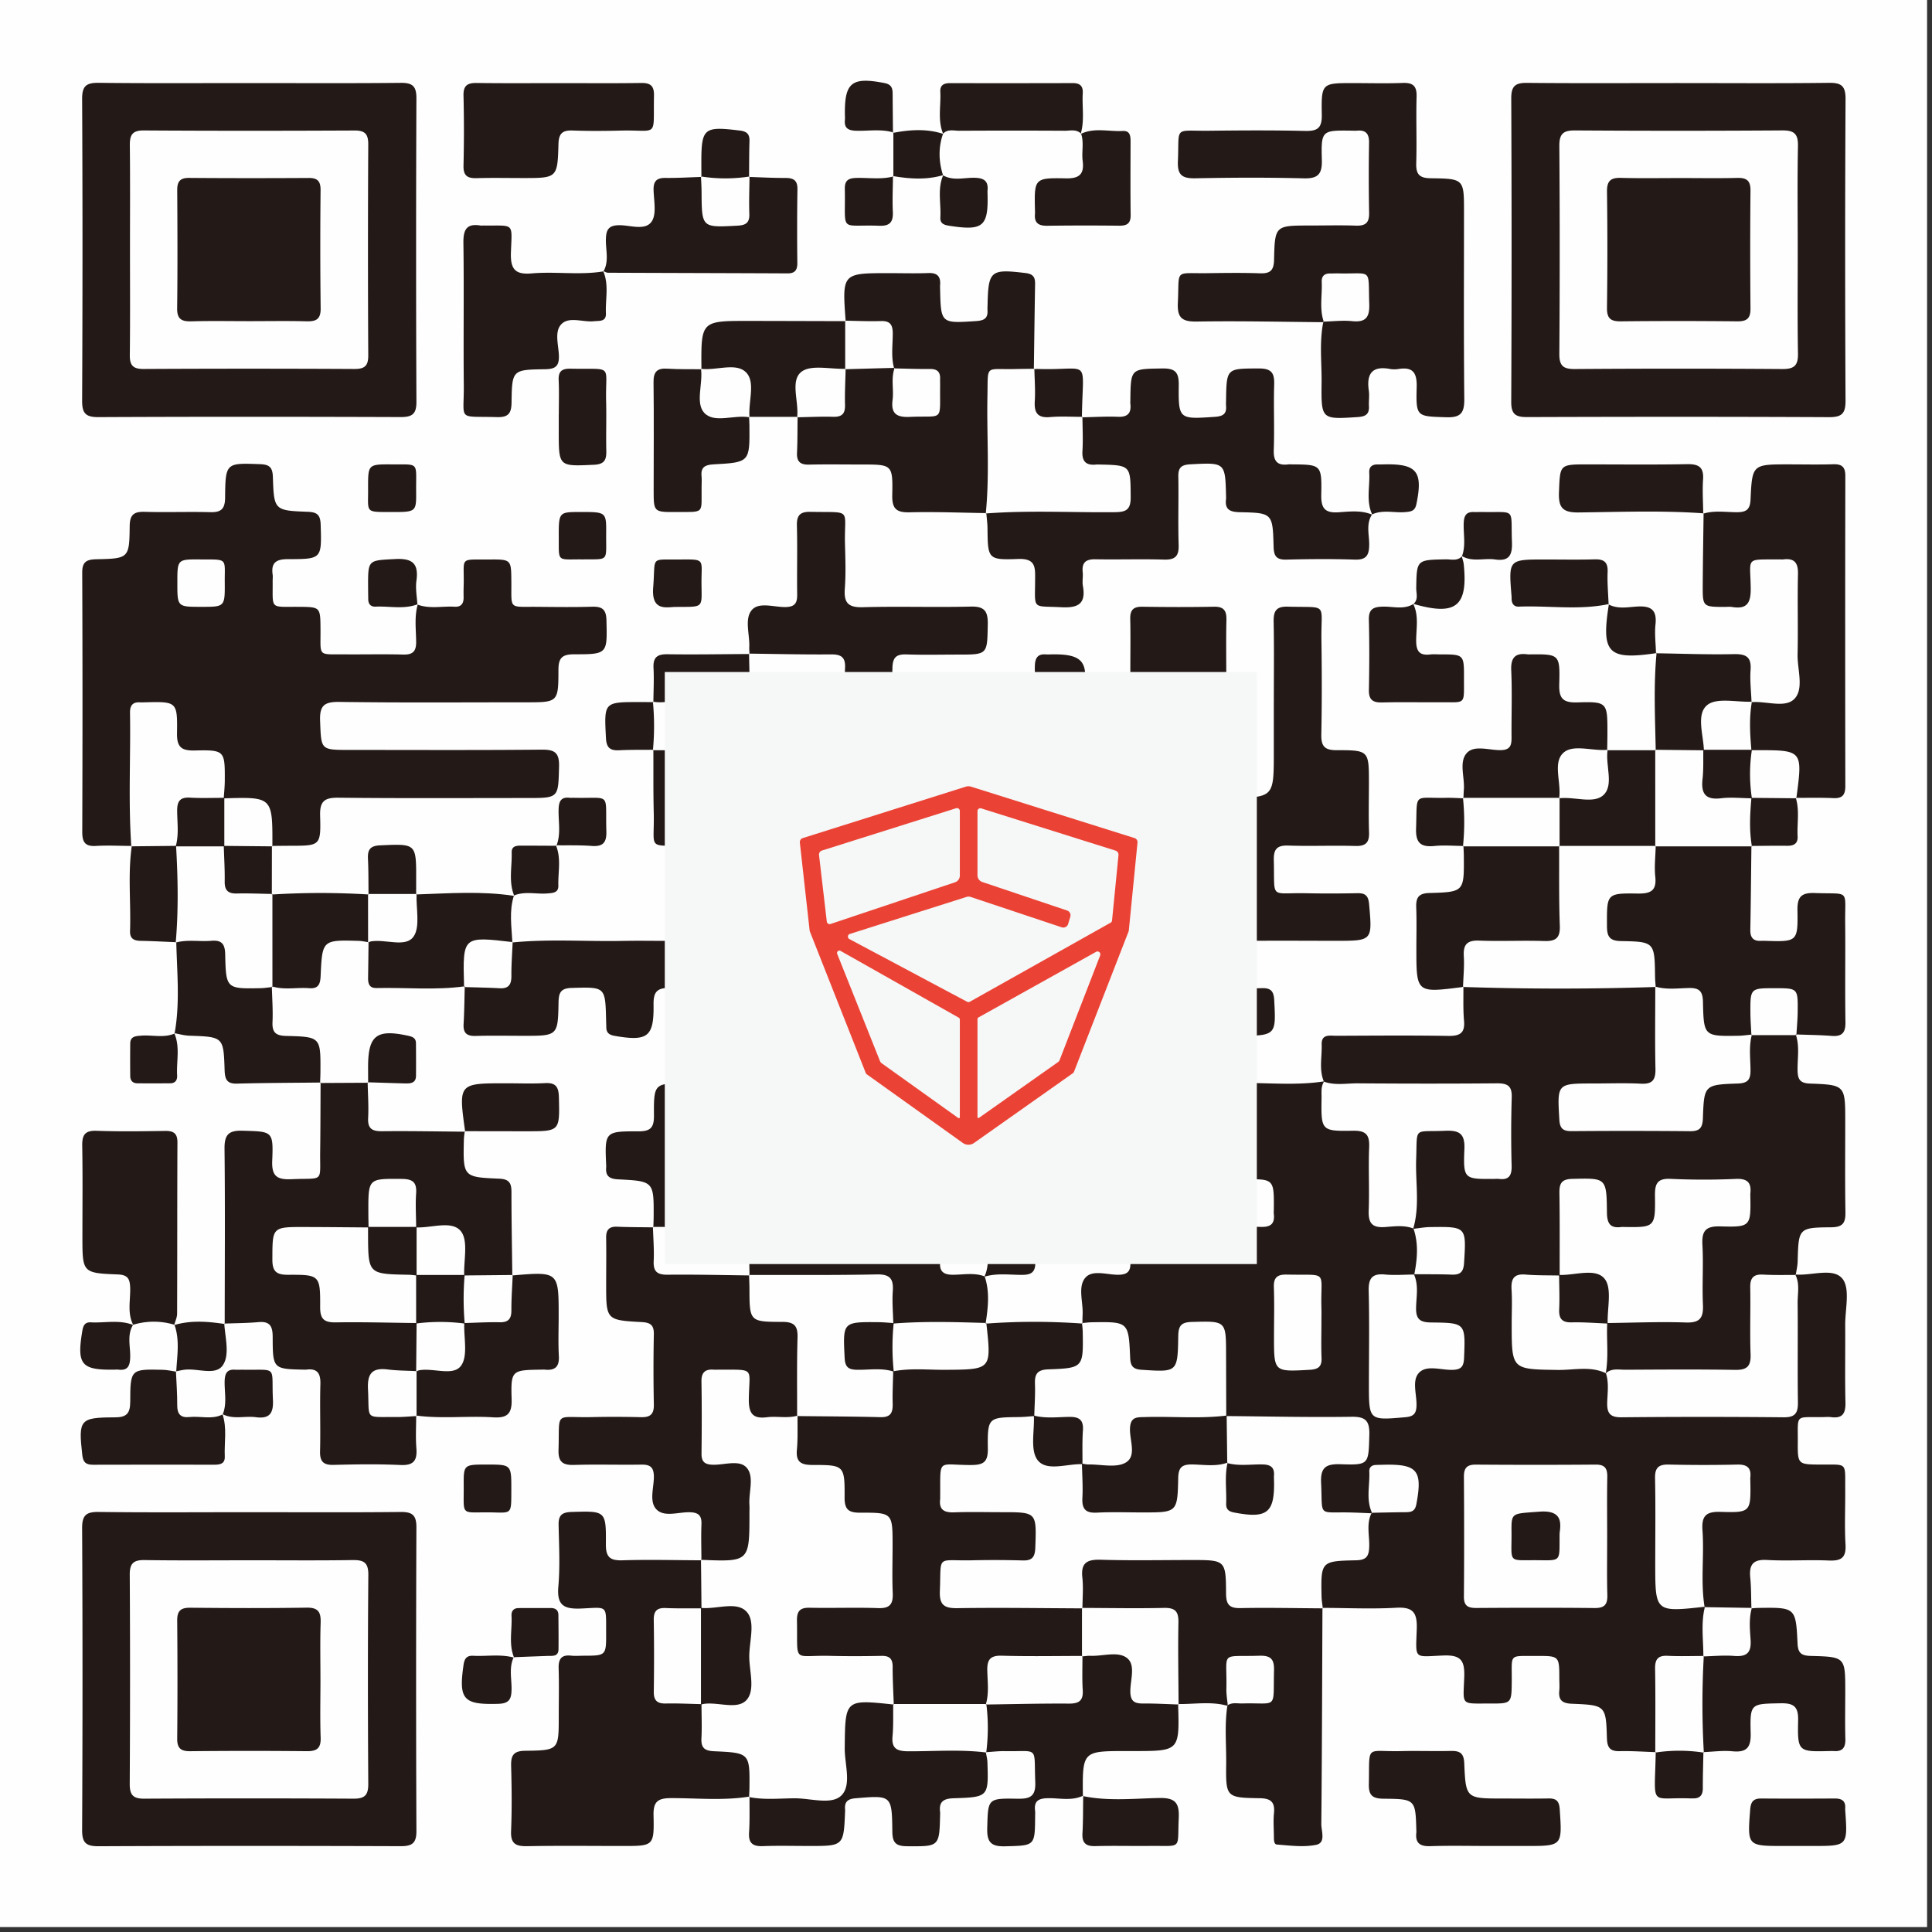 <svg xmlns="http://www.w3.org/2000/svg" width="100" height="100" viewBox="0 0 100 100">
    <rect x="0" y="0" width="100" height="100" fill="#333333" stroke="none"/>
    <g fill="none" fill-rule="evenodd">
        <path fill="#FEFEFE" d="M0 99.745h99.745V0H0z"/>
        <path fill="#231916" d="M68.397 68.423c0-.236.006-.472 0-.708-.059-2.01.422-1.696-1.795-1.743-.495-.01-.685.155-.667.659.03.855.007 1.712.007 2.568 0 1.818-.001 1.804 1.836 1.703.446-.024.645-.153.625-.619-.025-.619-.006-1.24-.006-1.86zm14.79 11.213c0-1.064-.013-2.128.006-3.19.008-.44-.125-.642-.6-.639-2.068.017-4.136.016-6.204.001-.465-.003-.62.18-.617.63.014 2.068.016 4.136 0 6.204-.005.488.223.59.65.587 2.038-.013 4.077-.018 6.115.003.506.005.673-.178.659-.671-.027-.975-.008-1.95-.01-2.925zM85.7 90.69c-.619-.02-1.239-.065-1.856-.05-.496.013-.654-.169-.67-.669-.05-1.696-.07-1.715-1.813-1.785-.502-.02-.702-.188-.653-.68.02-.206.003-.414.002-.62-.001-1.174-.001-1.18-1.2-1.173-1.443.008-1.25-.144-1.262 1.287-.01 1.173-.003 1.178-1.123 1.174-1.552-.006-1.388.142-1.336-1.387.027-.83-.17-1.131-1.058-1.099-1.58.06-1.453.252-1.4-1.383.027-.845-.198-1.139-1.072-1.088-1.265.072-2.539.01-3.81.006l.02.025c-.023-.203-.061-.405-.066-.607-.036-1.818-.035-1.843 1.782-1.88.568-.011.674-.237.686-.734.014-.573-.16-1.169.128-1.725.586-.012 1.175-.027 1.764-.031.293-.002.48-.053.547-.413.327-1.74.06-2.081-1.667-2.044-.148.004-.295.006-.442.013-.212.009-.337.132-.327.334.036.723-.188 1.466.153 2.168-.384-.015-.768-.036-1.152-.044-1.697-.037-1.41.26-1.495-1.526-.04-.818.26-.994 1.013-.97 1.477.048 1.439.007 1.483-1.512.02-.732-.186-.958-.933-.945-2.157.033-4.316-.019-6.473-.037l-.009-3.19c-.002-1.753 0-1.73-1.785-1.681-.561.015-.682.225-.69.74-.031 1.871-.048 1.856-1.882 1.737-.458-.029-.59-.187-.608-.636-.078-1.853-.094-1.853-1.963-1.825-.176.002-.353.027-.53.041l.022.026c.004-.148.002-.296.01-.443.039-.645-.252-1.423.12-1.902.373-.48 1.163-.162 1.768-.181.484-.015.6-.226.588-.656-.025-.887-.026-1.774-.026-2.662 0-.25-.088-.568.306-.626.77-.112 1.412-.532 2.073-.93.243.388.13.748.135 1.085.02 1.485-.18 1.288 1.34 1.303.976.01 1.953-.017 2.928.01.494.013.723-.158.666-.663-.01-.087-.001-.177 0-.266.012-1.532.012-1.571-1.548-1.526-.74.02-.98-.202-.939-.943.06-1.092.042-2.19.004-3.282-.02-.582.178-.76.758-.768 1.445-.019 2.895.14 4.334-.088-.182.265-.134.567-.139.858-.025 1.693-.023 1.728 1.624 1.7.674-.013.866.205.84.852-.045 1.086.018 2.177-.023 3.263-.024.635.147.918.835.87.487-.034.996-.112 1.482.077.27.788.197 1.583.041 2.38-.503.003-1.01.047-1.507 0-.673-.067-.869.196-.852.853.04 1.595.013 3.193.011 4.79-.001 1.92-.003 1.907 1.894 1.742.418-.036.558-.19.57-.592.02-.585-.255-1.314.137-1.716.396-.406 1.129-.13 1.711-.142.46-.01.596-.163.614-.622.07-1.794.087-1.814-1.704-1.831-.567-.006-.79-.161-.78-.754.01-.58.146-1.18-.115-1.743.652.005 1.302-.006 1.95.02.44.017.618-.124.648-.597.118-1.887.135-1.89-1.76-1.864-.292.004-.583.06-.874.092.354-1.186.113-2.401.156-3.602.062-1.715-.166-1.402 1.47-1.473.73-.031 1.062.105 1.026.949-.065 1.551-.011 1.554 1.529 1.541.088 0 .178-.009.266.001.516.064.66-.186.65-.67a62.425 62.425 0 0 1 .005-3.548c.022-.618-.238-.735-.784-.73-2.396.02-4.79.018-7.186 0-.583-.003-1.177.12-1.752-.088-.262-.626-.093-1.28-.115-1.92-.019-.567.44-.451.771-.453 1.925-.008 3.85-.024 5.773.006.592.01.882-.13.824-.782-.053-.588-.026-1.183-.033-1.775l-.019.024a150.8 150.8 0 0 0 9.973.001l-.022-.022c0 1.419-.022 2.837.009 4.255.011.56-.142.803-.743.773-.825-.043-1.654-.011-2.481-.011-1.88 0-1.862 0-1.75 1.881.028.485.225.589.651.586a362.32 362.32 0 0 1 6.116.003c.509.005.645-.187.663-.673.06-1.716.077-1.736 1.809-1.795.514-.017.658-.202.655-.683-.003-.616-.093-1.24.073-1.85l-.028.028h2.33l-.035-.036c.21.605.087 1.23.096 1.844.007.457.103.679.637.699 1.83.067 1.83.09 1.83 1.956 0 1.565-.016 3.129.01 4.693.009.544-.117.784-.731.79-1.7.014-1.695.044-1.742 1.777-.007.231-.065.461-.098.692-.561-.004-1.125.013-1.685-.02-.5-.03-.681.167-.671.665.022 1.153-.025 2.31.018 3.461.023.626-.192.816-.808.806-1.893-.033-3.787-.017-5.68-.008-.347.001-.72-.09-1.012.193.161-.868.036-1.74.08-2.61 1.357-.015 2.716-.074 4.071-.028.733.025.913-.245.883-.92-.047-1.032.03-2.07-.027-3.1-.04-.724.171-.975.926-.954 1.58.044 1.582.003 1.554-1.606 0-.029-.003-.059 0-.088.064-.56-.141-.789-.744-.764a36.993 36.993 0 0 1-3.366-.002c-.7-.036-.834.24-.826.872.022 1.643-.006 1.643-1.637 1.618-.03 0-.06-.003-.089 0-.58.082-.754-.169-.76-.747-.018-1.81-.041-1.784-1.788-1.743-.58.013-.68.252-.672.749.023 1.418.011 2.836.013 4.254-.59-.014-1.18 0-1.765-.05-.612-.053-.759.232-.725.78.036.586.007 1.178.007 1.767 0 2.378 0 2.354 2.385 2.39.83.013 1.686-.217 2.492.17.16.49.084.997.067 1.491-.017.545.115.795.728.79 2.803-.027 5.606-.027 8.409 0 .606.005.741-.233.734-.78-.025-1.711.003-3.423-.015-5.134-.005-.492.125-1.003-.125-1.477.84.075 1.964-.376 2.444.219.41.51.137 1.583.143 2.407.01 1.33-.019 2.661.013 3.99.013.558-.137.847-.738.767-.146-.019-.296-.004-.444-.002-1.441.02-1.275-.181-1.285 1.265-.008 1.19 0 1.185 1.19 1.192 1.403.01 1.256-.152 1.265 1.299.007.946-.04 1.894.015 2.837.041.688-.224.858-.866.83-1.062-.046-2.13.033-3.19-.028-.732-.042-.94.242-.874.914.052.527.042 1.06.06 1.59l.023-.023-2.446-.04c-.216-1.32-.014-2.65-.11-3.971-.051-.72.156-.985.922-.96 1.581.048 1.582.007 1.555-1.604-.001-.06-.006-.119 0-.178.053-.498-.168-.677-.667-.666a75.686 75.686 0 0 1-3.545-.001c-.534-.013-.73.157-.72.706.03 1.477.01 2.955.01 4.433 0 2.505 0 2.505 2.573 2.22-.219.852-.078 1.714-.083 2.572l.022-.023c-.62 0-1.241.024-1.86-.008-.504-.026-.668.17-.66.666.025 1.447.01 2.894.01 4.341l.023-.022zM10.428 31.41c1.208 0 1.215 0 1.205-1.27-.01-1.273.19-1.176-1.289-1.184-1.165-.007-1.165-.002-1.164 1.223 0 1.232 0 1.232 1.248 1.231zM6.822 43.786c-.621-.003-1.245-.037-1.864 0-.56.032-.701-.204-.7-.727.016-4.471.017-8.943-.002-13.414-.003-.565.22-.686.732-.698 1.679-.036 1.707-.053 1.725-1.716.007-.602.227-.754.784-.738 1.124.032 2.25-.012 3.375.017.559.014.773-.147.779-.75.017-1.817.045-1.797 1.809-1.735.5.017.649.177.664.67.056 1.713.074 1.732 1.817 1.796.508.019.643.194.657.68.051 1.747.069 1.771-1.681 1.77-.606-.001-.895.165-.806.797.016.116 0 .237.001.356.015 1.472-.173 1.306 1.338 1.316 1.136.008 1.13.003 1.139 1.164.012 1.443-.18 1.285 1.261 1.296 1.007.008 2.014-.017 3.02.01.5.013.676-.166.67-.667-.008-.647-.1-1.304.088-1.943l-.022.022c.63.238 1.284.074 1.927.112.341.021.472-.175.463-.497-.005-.207-.002-.414.004-.621.037-1.476-.268-1.314 1.307-1.326 1.157-.01 1.151 0 1.16 1.135.014 1.482-.166 1.302 1.34 1.315.947.008 1.895.021 2.84-.006.514-.014.727.13.742.693.043 1.746.068 1.771-1.674 1.769-.616 0-.811.186-.811.806 0 1.679-.028 1.679-1.67 1.679-3.225 0-6.45.026-9.675-.02-.779-.01-1.022.19-.991.985.06 1.498.012 1.5 1.518 1.5 3.314 0 6.627.017 9.941-.014.677-.007.928.145.909.875-.044 1.627-.004 1.628-1.651 1.628-3.255 0-6.51.02-9.764-.016-.724-.008-.974.176-.952.93.044 1.554.003 1.555-1.519 1.558-.325 0-.65.005-.976.008l.024.022c.01-2.562.01-2.562-2.517-2.484.018-.294.05-.588.053-.882.01-1.596.007-1.63-1.565-1.596-.695.015-.917-.19-.907-.893.025-1.64-.01-1.641-1.655-1.601-.089.002-.178.008-.266.002-.391-.025-.518.188-.512.543.037 2.303-.093 4.608.067 6.91l.026-.02zM6.728 12.879c0 1.833.013 3.667-.009 5.501-.006.53.165.721.712.718 3.638-.019 7.276-.019 10.914 0 .537.002.719-.164.716-.709-.019-3.638-.019-7.276 0-10.914.002-.535-.167-.723-.71-.72-3.637.017-7.276.02-10.913-.003-.628-.004-.724.274-.718.803.02 1.774.008 3.549.008 5.324M12.842 4.3c2.633 0 5.266.016 7.899-.011.612-.007.815.173.812.801-.021 5.237-.022 10.474.001 15.71.003.648-.236.789-.828.787-5.207-.018-10.414-.022-15.621.003-.662.004-.857-.184-.854-.85.025-5.207.026-10.414 0-15.62-.004-.689.232-.84.869-.833 2.573.03 5.148.013 7.722.013M93.05 12.88c0-1.775-.023-3.55.012-5.324.012-.622-.191-.81-.808-.806-3.58.024-7.16.024-10.74.001-.617-.003-.808.192-.803.812.025 3.58.025 7.16 0 10.739-.006.625.187.803.804.799a752.55 752.55 0 0 1 10.738 0c.622.005.822-.188.81-.807-.032-1.804-.011-3.61-.013-5.414M86.934 4.3c2.574 0 5.149.02 7.722-.012.64-.008.872.146.869.833-.028 5.207-.026 10.414-.001 15.621.002.665-.193.853-.855.85-5.207-.025-10.414-.022-15.622-.004-.594.003-.828-.14-.826-.786.024-5.237.024-10.474.001-15.71-.002-.628.202-.809.813-.802 2.633.026 5.267.01 7.9.01M12.903 80.76c-1.804 0-3.61.018-5.413-.011-.571-.009-.777.163-.774.753.021 3.61.02 7.218-.001 10.827-.003.568.165.774.753.77 3.609-.02 7.217-.019 10.826 0 .57.003.77-.168.768-.758-.023-3.609-.027-7.218.003-10.827.006-.668-.264-.773-.837-.765-1.775.028-3.55.01-5.325.01m-.061-2.488c2.633 0 5.266.017 7.9-.011.614-.007.814.178.811.802-.02 5.236-.021 10.473.001 15.71.003.643-.233.788-.826.786-5.207-.018-10.414-.021-15.621.003-.656.003-.86-.177-.856-.845.026-5.208.027-10.415 0-15.623-.002-.682.225-.843.869-.834 2.573.032 5.148.012 7.722.012"/>
        <path fill="#231916" d="M51.014 68.512c1.67-.126 3.34-.122 5.011-.005l-.021-.026c.013.146.034.291.037.437.034 1.87.034 1.893-1.792 1.96-.562.021-.698.25-.68.75.02.555-.021 1.112-.036 1.668-.264.018-.528.048-.793.051-1.593.018-1.63.016-1.61 1.65.008.69-.238.83-.873.832-1.778.003-1.573-.402-1.594 1.67 0 .03.003.059 0 .088-.072.562.209.711.726.692.827-.03 1.655-.008 2.483-.008 1.798 0 1.78 0 1.715 1.833-.018.492-.162.682-.667.664a51.626 51.626 0 0 0-2.66-.006c-1.818.03-1.537-.309-1.613 1.587-.029.714.217.9.907.89 2.157-.034 4.316.001 6.473.01l-.024-.024v2.511l.025-.024c-1.39 0-2.782.029-4.17-.013-.602-.018-.768.204-.756.766.012.585.098 1.182-.079 1.762l.029-.028h-4.819l.028.028c-.021-.649-.061-1.298-.057-1.946.003-.417-.155-.58-.575-.573-.886.018-1.774.022-2.66 0-1.976-.05-1.674.442-1.718-1.82-.01-.495.155-.682.66-.671 1.182.025 2.366-.022 3.547.019.597.02.773-.203.75-.77-.035-.826-.008-1.655-.008-2.483 0-1.67 0-1.693-1.662-1.686-.596.002-.825-.142-.822-.785.01-1.664-.022-1.686-1.646-1.686-.587 0-.882-.132-.823-.784.054-.586.027-1.18.035-1.771l-.024.024c1.439.017 2.878.02 4.316.057.532.014.643-.24.631-.7-.016-.557.016-1.116.027-1.673.904-.177 1.815-.07 2.722-.078 2.366-.019 2.366-.007 2.098-2.423l-.038.034zM68.526 16.677c-2.188-.018-4.377-.07-6.564-.034-.768.012-1.036-.174-.996-.98.086-1.764-.212-1.501 1.499-1.523.916-.012 1.835-.026 2.75.006.527.019.718-.143.73-.696.039-1.777.062-1.776 1.844-1.777.799 0 1.598-.022 2.396.006.49.017.69-.146.68-.655a105.25 105.25 0 0 1-.003-3.639c.006-.454-.16-.666-.622-.622-.088.008-.177 0-.266 0-1.559-.022-1.597-.021-1.556 1.515.02.734-.195.973-.942.953-1.863-.049-3.728-.04-5.591-.003-.665.013-.948-.137-.917-.875.08-1.862-.246-1.565 1.61-1.586 1.658-.018 3.315-.029 4.971.01.64.014.88-.143.867-.834-.031-1.642.006-1.643 1.61-1.642.858 0 1.717.025 2.574-.008.53-.02.738.152.722.704-.032 1.152.016 2.308-.018 3.46-.017.577.176.764.759.77 1.713.02 1.713.045 1.713 1.73 0 3.224-.018 6.45.015 9.674.007.708-.149.99-.922.966-1.546-.05-1.583-.006-1.542-1.559.019-.725-.18-1.06-.934-.94-.145.023-.3.026-.443 0-.934-.176-1.227.251-1.101 1.122.038.26-.008.532.006.798.024.42-.167.542-.578.569-1.877.121-1.895.134-1.872-1.76.013-1.059-.126-2.124.093-3.179.497-.013 1-.075 1.492-.025.712.073.905-.21.882-.892-.065-1.897.202-1.54-1.593-1.58-.147-.004-.294.006-.44.005-.294-.004-.44.149-.427.43.032.698-.132 1.406.114 2.091M19.03 56.019c.011.614.057 1.23.025 1.842-.03.556.203.697.72.691 1.434-.016 2.868.013 4.302.024l-.024-.026c-.015.147-.039.291-.043.438-.043 1.921-.044 1.942 1.827 2.02.526.021.637.237.636.696 0 1.438.027 2.875.044 4.313l.02-.024c-.836.009-1.673.017-2.51.024-.032-.782.223-1.79-.17-2.286-.462-.582-1.52-.164-2.317-.201-.003-.588-.042-1.178-.001-1.762.041-.591-.194-.744-.76-.748-1.716-.012-1.717-.035-1.713 1.719 0 .264.007.529.01.793-1.095-.008-2.19-.02-3.283-.022-1.719-.005-1.69-.002-1.695 1.677-.003.637.217.798.82.796 1.63-.007 1.662.018 1.653 1.673-.003.641.225.8.824.79 1.388-.022 2.778.019 4.168.034l-.023 2.512.021-.023c-.494-.026-.994-.023-1.484-.085-.802-.101-1.071.194-1.03 1.018.083 1.64-.208 1.425 1.464 1.443.35.004.7-.032 1.05-.05l-.02-.027c0 .56-.035 1.124.01 1.682.05.63-.124.911-.822.878-1.149-.053-2.303-.036-3.453-.006-.54.015-.725-.174-.71-.714.03-1.15-.016-2.302.017-3.453.018-.566-.151-.844-.745-.762-.029.004-.059 0-.088 0-1.611-.034-1.633-.034-1.636-1.69-.001-.562-.145-.824-.743-.77-.585.053-1.175.053-1.763.076l.022.022c.002-3.017.025-6.035-.009-9.051-.009-.725.182-.977.936-.954 1.544.046 1.598.007 1.533 1.551-.035.83.272.99 1.014.958 1.703-.075 1.446.216 1.468-1.454.016-1.184.015-2.367.022-3.55l-.025.025 2.486-.013-.025-.024zM38.795 92.989c-1.35.22-2.709.079-4.063.081-.686.002-.922.182-.905.896.036 1.581-.002 1.582-1.578 1.582-1.655 0-3.311-.021-4.966.01-.588.01-.856-.127-.83-.778.046-1.122.033-2.247.003-3.37-.015-.544.116-.784.729-.79 1.737-.02 1.736-.049 1.736-1.78 0-.827.02-1.656-.006-2.482-.016-.488.141-.72.653-.661.204.023.413.003.62.003 1.185-.002 1.19-.002 1.185-1.2-.006-1.457.105-1.302-1.295-1.243-.892.038-1.263-.165-1.178-1.136.092-1.056.035-2.127.013-3.19-.01-.491.162-.657.666-.672 1.765-.053 1.796-.072 1.781 1.665-.005.676.214.858.867.837 1.358-.043 2.718-.005 4.078 0l-.022-.024c.01.837.018 1.674.026 2.512-.617-.004-1.235.01-1.851-.017-.456-.02-.626.156-.62.614.02 1.235.02 2.47.002 3.705-.007.453.161.633.62.622.615-.014 1.232.02 1.849.033.001.587.028 1.176-.003 1.761-.026.494.156.655.652.677 1.852.082 1.852.099 1.833 1.932-.002.147-.013.293-.02.44l.024-.027z"/>
        <path fill="#231916" d="M33.818 63.528c.005-.177.013-.355.015-.532.01-1.844.01-1.86-1.838-1.953-.455-.024-.66-.17-.619-.625.002-.03 0-.06 0-.089-.077-1.75-.077-1.776 1.668-1.771.62.001.808-.184.805-.806-.012-1.681.016-1.681 1.672-1.682.208 0 .415-.003.622.001 1.847.04 1.577-.32 1.642 1.66.022.676-.199.922-.854.828-.454-.065-.602.147-.626.607-.098 1.854-.113 1.867 1.78 1.84.496-.007.908.096 1.318.384.639.45 1.36.67 2.161.656 1.302-.023 2.606.015 3.908-.012.56-.011.857.15.763.752-.085.55.153.758.693.705a4.57 4.57 0 0 1 .887.001c.584.058.918-.108.81-.77-.079-.495.137-.69.644-.686 2.043.017 4.085.021 6.128-.001.561-.006.703.218.683.742-.018.495-.117.755-.695.755-.573 0-1.297-.285-1.69.165-.345.397-.116 1.084-.107 1.64.008.523-.222.65-.696.65-.648 0-1.304-.1-1.94.096.325-.704.113-1.445.149-2.167.011-.237-.12-.345-.366-.4-1.628-.372-2.104-.008-2.073 1.614 0 .06.005.118 0 .177-.049.487.157.674.657.674.548 0 1.11-.124 1.648.088.272.809.173 1.626.047 2.443l.038-.034c-1.605-.049-3.21-.099-4.815.029-.013-.559-.065-1.12-.027-1.674.045-.632-.134-.883-.823-.87-2.205.046-4.41.025-6.616.029l.023.024c-.004-.618-.036-1.237-.008-1.854.022-.5-.167-.668-.663-.661-1.443.022-2.885.005-4.328.003l.023.024zM55.999 21.601c.62-.012 1.243-.053 1.863-.028.516.021.702-.193.645-.68-.007-.058 0-.117 0-.176.02-1.652.02-1.62 1.65-1.645.661-.01.862.183.855.85-.02 1.792.011 1.78 1.876 1.653.408-.028.61-.149.572-.571-.007-.089-.001-.178 0-.267.026-1.693.026-1.66 1.71-1.665.656-.001.799.25.781.838-.035 1.124.02 2.25-.021 3.374-.022.59.183.827.76.752.058-.007.118 0 .177 0 1.518.013 1.551.014 1.521 1.568-.013.685.172.96.89.912.58-.038 1.185-.119 1.753.128l-.016-.012c-.319.487-.144 1.032-.146 1.546-.002.546-.131.807-.744.787-1.18-.04-2.365-.03-3.546 0-.511.012-.645-.18-.658-.671-.044-1.73-.063-1.748-1.739-1.782-.512-.01-.8-.13-.721-.696.004-.029 0-.06 0-.088-.041-1.807-.04-1.791-1.855-1.695-.455.024-.624.167-.616.626.02 1.182-.02 2.365.016 3.546.019.585-.181.777-.76.759-1.182-.035-2.365.006-3.547-.016-.499-.01-.71.17-.658.672.023.234-.032.478.009.707.17.938-.258 1.15-1.124 1.103-1.52-.08-1.356.164-1.349-1.405.003-.631.055-1.13-.88-1.093-1.567.06-1.567-.003-1.584-1.583-.003-.264-.04-.528-.061-.792l-.029.021c2.216-.172 4.435-.045 6.652-.067.563-.005.853-.085.849-.765-.012-1.668.024-1.669-1.676-1.703-.03 0-.06-.003-.088 0-.521.06-.767-.132-.733-.694.036-.589.004-1.182 0-1.774L56 21.6z"/>
        <path fill="#231916" d="M36.305 80.76c-.001-.62-.023-1.243.002-1.864.018-.461-.16-.615-.62-.623-.58-.01-1.307.267-1.707-.145-.396-.407-.128-1.131-.136-1.714-.007-.472-.195-.613-.641-.606-1.154.019-2.31-.02-3.464.016-.591.02-.85-.13-.83-.78.065-2.042-.245-1.657 1.683-1.694a54.111 54.111 0 0 1 2.575.003c.489.014.688-.15.676-.66a91.354 91.354 0 0 1 0-3.642c.007-.466-.18-.596-.627-.62-1.842-.1-1.842-.114-1.841-1.968 0-.8.012-1.599-.001-2.398-.007-.414.16-.59.58-.57.62.027 1.243.023 1.864.033l-.023-.024c.017.589.068 1.18.04 1.766-.026.546.181.714.716.709 1.414-.015 2.829.02 4.243.037l-.023-.024c.007.235.019.47.02.706.006 1.695.005 1.723 1.699 1.723.626 0 .808.209.79.814-.04 1.353-.018 2.707-.022 4.06l.024-.025c-.521.158-1.06.019-1.583.086-.748.096-.948-.21-.94-.94.021-1.67.363-1.509-1.556-1.523-.088 0-.178.007-.266 0-.444-.032-.637.149-.63.616.021 1.24.017 2.482.003 3.724-.005.415.152.566.57.581.608.024 1.4-.286 1.779.168.386.464.09 1.25.13 1.895.01.147.002.295.002.443 0 2.52 0 2.52-2.508 2.417l.022.024zM51.052 26.558c-1.323-.02-2.647-.074-3.969-.041-.687.017-.915-.185-.9-.892.034-1.581-.003-1.582-1.573-1.582-.913 0-1.826-.015-2.737.005-.454.011-.642-.16-.62-.618.03-.617.022-1.235.03-1.853l-.024.022c.62-.011 1.243-.045 1.863-.026.464.014.63-.166.616-.624-.017-.62.02-1.24.032-1.861l-.023.023c.854-.024 1.707-.048 2.56-.07-.2.544-.037 1.11-.107 1.66-.092.715.212.908.895.877 1.786-.079 1.542.298 1.566-1.61.002-.119-.006-.236-.001-.353.016-.372-.156-.521-.53-.517-.615.007-1.232-.018-1.849-.03-.171-.605-.067-1.223-.072-1.833-.005-.45-.16-.632-.618-.617-.614.02-1.23-.01-1.844-.019l.025.024c-.185-2.485-.185-2.485 2.241-2.485.68 0 1.36.02 2.037-.005.469-.018.648.181.609.627-.005.058-.001.117 0 .177.04 1.813.04 1.802 1.86 1.682.396-.026.622-.126.594-.556-.005-.088 0-.177.003-.266.038-1.795.155-1.882 1.964-1.665.388.047.503.211.496.561-.025 1.473-.043 2.946-.064 4.42l.027-.026c-.355.004-.709.008-1.063.015-1.506.028-1.333-.243-1.366 1.372-.042 2.035.118 4.072-.087 6.104l.029-.02zM68.45 83.223c-.016 3.728-.024 7.455-.059 11.183-.003.375.25.977-.271 1.083-.65.131-1.35.036-2.026-.016-.177-.014-.155-.292-.158-.467-.005-.385-.034-.773.004-1.153.057-.576-.156-.77-.743-.778-1.737-.027-1.751-.05-1.73-1.792.011-1.002-.093-2.008.064-3.01.237-.171.51-.095.77-.102 1.864-.052 1.59.361 1.642-1.72.014-.581-.178-.768-.758-.75-2.08.066-1.664-.285-1.708 1.723-.006.29.048.582.074.874-.849-.248-1.713-.085-2.572-.097l.023.024c-.005-1.414-.035-2.828-.007-4.242.012-.573-.166-.771-.75-.758-1.413.032-2.828.004-4.242 0l.024.023c.002-.53.053-1.068-.005-1.593-.084-.77.247-.944.958-.923 1.563.048 3.13.015 4.694.015 1.752 0 1.777 0 1.786 1.733.004.58.176.768.757.755 1.417-.028 2.834.005 4.252.013l-.02-.025zM65.933 36.364c0-1.391.018-2.782-.009-4.173-.01-.544.11-.808.73-.79 2.123.06 1.715-.245 1.743 1.722.023 1.628.027 3.257-.006 4.885-.012.601.155.824.792.822 1.67-.003 1.67.026 1.672 1.674 0 .858-.023 1.717.006 2.575.02.538-.175.725-.718.708-1.154-.034-2.31.019-3.463-.021-.593-.02-.763.195-.748.766.056 2.062-.243 1.662 1.67 1.702.887.018 1.776.015 2.664-.002.405-.008.56.137.597.557.17 1.908.184 1.907-1.73 1.907-1.657 0-3.315-.016-4.972.008-.537.007-.727-.172-.71-.718.034-1.153-.005-2.309.016-3.463.008-.485-.064-.836-.664-.74-.726.114-.822-.288-.807-.889.049-1.921-.2-1.58 1.596-1.595 2.34-.02 2.34-.005 2.34-2.36v-2.575M90.653 43.786c-.018 1.448-.029 2.897-.057 4.345-.008.422.177.597.585.566.059-.004.118 0 .178.001 1.669.052 1.704.052 1.677-1.59-.012-.71.223-.91.91-.884 1.838.068 1.542-.229 1.56 1.54.017 1.717-.014 3.433.014 5.149.008.546-.18.747-.717.705-.617-.048-1.237-.052-1.856-.076l.034.036c.024-.41.064-.818.067-1.227.011-1.2.005-1.2-1.177-1.201-1.274-.002-1.278-.002-1.27 1.285.002.38.032.762.05 1.142l.029-.028c-.234.021-.467.058-.701.062-1.775.029-1.796.027-1.834-1.756-.012-.537-.18-.725-.715-.716-.583.01-1.176.1-1.753-.075l.022.023c-.012-.177-.031-.353-.033-.53-.024-1.79-.023-1.816-1.762-1.847-.607-.01-.727-.246-.728-.792-.005-1.663-.026-1.691 1.59-1.668.664.01.99-.137.91-.877-.055-.523.012-1.06.023-1.589l-.023.023 5.003.002-.026-.023zM90.66 36.345c.756-.07 1.738.323 2.216-.17.51-.527.15-1.518.167-2.304.03-1.385-.013-2.773.02-4.158.014-.577-.179-.83-.757-.759-.058.008-.119 0-.177 0-1.826.02-1.535-.163-1.512 1.474.012.757-.171 1.126-.975.988-.115-.019-.236-.002-.354-.002-1.154-.002-1.16-.002-1.154-1.132.007-1.238.028-2.475.044-3.713l-.02.02c.58-.182 1.175-.074 1.76-.077.482-.003.668-.15.69-.659.084-1.818.102-1.817 1.97-1.817.77 0 1.538.018 2.306-.006.45-.014.632.136.63.607-.01 5.35-.009 10.7 0 16.051 0 .449-.147.644-.615.623-.649-.03-1.3-.012-1.95-.015l.03.023c.331-2.49.331-2.49-2.063-2.49l-.263.001c-.074-.838-.122-1.675.025-2.51l-.018.025zM38.796 33.852c-.005-.118-.02-.237-.014-.355.032-.646-.254-1.434.116-1.902.369-.467 1.17-.158 1.778-.174.488-.013.592-.233.586-.66-.017-1.183.017-2.366-.014-3.548-.015-.535.157-.731.703-.72 2.21.047 1.738-.219 1.786 1.672.02.768.048 1.54-.009 2.305-.053.721.165.98.924.96 1.86-.053 3.725.013 5.587-.033.717-.019.9.233.888.914-.029 1.57.003 1.57-1.533 1.57-.887 0-1.774.022-2.66-.008-.515-.017-.727.126-.741.689-.047 1.807-.071 1.807-1.914 1.788-.176-.002-.353-.02-.53-.031l.021.024c-.013-.59-.059-1.18-.03-1.767.03-.554-.197-.71-.723-.705-1.415.012-2.83-.023-4.246-.04l.025.02z"/>
        <path fill="#231916" d="M56.069 92.94c-.59.289-1.217.124-1.825.134-.48.008-.734.137-.668.655.011.087.002.176.002.265-.011 1.565-.012 1.527-1.534 1.57-.735.022-.967-.198-.945-.94.044-1.522.005-1.55 1.562-1.522.65.011.954-.111.924-.861-.075-1.909.219-1.57-1.588-1.602-.323-.006-.647.035-.97.054l.02.016a9.856 9.856 0 0 0 .005-2.51l-.029.027c1.437-.019 2.873-.058 4.31-.048.53.003.744-.163.709-.706-.037-.585-.012-1.174-.014-1.76l-.025.025c.146-.012.293-.039.439-.033.643.027 1.422-.251 1.891.114.469.364.16 1.158.173 1.76.012.483.223.598.65.595.615-.005 1.23.032 1.847.051l-.024-.023c.073 2.433.073 2.433-2.315 2.433h-.354c-2.283 0-2.283 0-2.261 2.33l.02-.025zM31.22 14.03c.311.71.109 1.456.142 2.184.02.451-.334.383-.625.413-.575.06-1.293-.267-1.692.165-.36.389-.13 1.08-.116 1.634.015.57-.231.679-.741.686-1.667.023-1.688.04-1.71 1.716-.007.562-.16.78-.76.762-2.079-.063-1.694.24-1.712-1.653-.025-2.454.014-4.908-.02-7.36-.009-.671.15-1.023.878-.905.057.01.117 0 .177.001 1.614.02 1.458-.19 1.404 1.408-.029.86.228 1.147 1.084 1.07 1.23-.108 2.476.102 3.707-.105l-.016-.016z"/>
        <path fill="#231916" d="M51.027 90.693c.028.173.076.346.082.52.058 1.788.057 1.808-1.746 1.864-.537.016-.774.185-.703.724.004.03 0 .06 0 .09-.037 1.705-.037 1.68-1.708 1.67-.572-.005-.759-.172-.765-.757-.02-1.896-.044-1.881-1.905-1.726-.431.036-.578.202-.54.599.002.03 0 .059-.001.088-.075 1.783-.075 1.783-1.85 1.782-.8 0-1.6-.023-2.397.008-.526.02-.76-.146-.723-.703.041-.619.019-1.242.025-1.863l-.025.026c.788.159 1.584.066 2.376.065.82-.001 1.889.35 2.396-.141.553-.536.171-1.622.18-2.465.025-2.517.008-2.517 2.538-2.247l-.028-.028c-.009.557.015 1.116-.036 1.667-.06.648.236.778.819.78 1.344.005 2.69-.105 4.032.063l-.021-.016zM9.028 68.57a3.664 3.664 0 0 0-2.14.001l.01.011c-.319-.615-.142-1.277-.16-1.917-.015-.458-.108-.68-.641-.7-1.832-.071-1.831-.094-1.831-1.96 0-1.565.018-3.13-.01-4.695-.009-.554.129-.801.738-.78 1.18.042 2.363.025 3.544.007.437-.007.648.117.646.595-.014 2.953-.006 5.907-.017 8.861 0 .197-.098.395-.15.592l.011-.015zM26.52 48.782c1.888-.188 3.78-.045 5.67-.08 1.153-.022 2.308.014 3.462-.01.494-.01.657.16.673.664.057 1.756.076 1.79-1.667 1.778-.691-.005-.839.244-.83.88.023 1.66-.312 1.897-2.01 1.603-.281-.049-.43-.153-.436-.44-.002-.118-.007-.237-.01-.355-.041-1.763-.04-1.736-1.783-1.687-.58.016-.67.26-.679.756-.032 1.724-.048 1.724-1.812 1.722-.828 0-1.657-.017-2.485.007-.461.012-.644-.158-.617-.62.038-.649.042-1.3.06-1.95l-.031.039c.614.02 1.228.03 1.842.063.467.025.606-.202.603-.638-.005-.583.041-1.168.065-1.751l-.015.02zM31.236 14.047c.296-.526.115-1.095.125-1.64.008-.507.128-.748.695-.75.571-.004 1.33.297 1.67-.185.268-.384.118-1.082.103-1.64-.012-.462.17-.629.622-.623.618.008 1.236-.032 1.855-.051l-.023-.025c.01.264.028.527.03.79.01 1.87.009 1.856 1.85 1.758.439-.023.638-.144.622-.61-.023-.645.004-1.291.01-1.937l-.024.024c.618.02 1.236.055 1.854.052.419-.001.66.094.65.59a142.514 142.514 0 0 0-.005 3.806c.002.36-.112.546-.504.544-3.097-.015-6.194-.02-9.291-.033-.084 0-.167-.054-.253-.085l.014.015M75.745 51.061c-.028.011-.054.03-.082.033-2.352.3-2.352.3-2.352-2.003 0-.707.02-1.415-.007-2.12-.018-.501.11-.733.681-.749 1.799-.049 1.799-.073 1.783-1.906-.001-.176-.013-.353-.02-.53l-.026.022h5.002l-.024-.024c.007 1.382-.015 2.765.036 4.145.023.65-.238.797-.824.778-1.116-.035-2.236.021-3.352-.021-.632-.024-.831.212-.793.816.032.525-.024 1.055-.041 1.583l.019-.024zM90.653 83.248c.118-.008.235-.02.353-.022 1.927-.03 1.947-.03 2.035 1.84.023.512.212.633.69.645 1.78.046 1.779.062 1.779 1.827 0 .825-.017 1.652.006 2.477.012.459-.166.659-.62.618-.058-.005-.118 0-.177.001-1.647.041-1.684.04-1.648-1.596.017-.73-.252-.89-.923-.876-1.534.03-1.573 0-1.533 1.552.02.742-.213 1.003-.948.932-.494-.048-1 .024-1.5.043l.023.027a44.252 44.252 0 0 1-.002-5.003l-.024.023c.528-.012 1.059-.068 1.582-.025.642.053.91-.143.865-.825-.036-.549-.094-1.113.065-1.66l-.023.022zM29.014 4.303c1.389 0 2.777.013 4.165-.008.487-.008.682.144.671.655-.045 2.228.265 1.76-1.727 1.809-.827.02-1.655.026-2.481-.004-.521-.019-.721.143-.736.697-.049 1.764-.071 1.764-1.837 1.763-.798 0-1.595-.017-2.392.006-.473.014-.699-.117-.686-.644a75.75 75.75 0 0 0 0-3.632c-.011-.519.202-.656.682-.65 1.447.02 2.894.008 4.341.008M75.747 41.32c.007-.148.01-.295.022-.442.05-.64-.26-1.422.14-1.887.388-.452 1.169-.152 1.773-.164.516-.01.56-.283.555-.68-.01-1.15.036-2.302-.016-3.449-.031-.684.228-.917.866-.827.03.004.06 0 .089 0 1.536-.014 1.574-.013 1.53 1.54-.02.726.177.968.928.946 1.565-.048 1.567-.006 1.566 1.59 0 .295-.008.59-.013.884l.025-.023c-.782.083-1.786-.308-2.294.16-.561.516-.092 1.552-.218 2.352l.023-.025-5 .001.024.024zM63.472 35.115c0 1.005-.024 2.01.009 3.015.018.55-.194.699-.722.71-1.744.036-1.78.056-1.758-1.68.01-.7-.248-.832-.878-.823-1.616.022-1.617-.006-1.617-1.638 0-.887.016-1.774-.005-2.66-.011-.45.148-.64.612-.634 1.241.018 2.483.023 3.724-.001.524-.01.654.22.642.695-.023 1.005-.007 2.01-.007 3.016M14.07 51.051c.015.617.063 1.235.035 1.85-.024.535.167.706.705.719 1.785.043 1.785.064 1.776 1.82 0 .206-.011.412-.017.617l.024-.025c-1.442.015-2.885.017-4.327.056-.531.015-.624-.235-.64-.696-.054-1.73-.068-1.724-1.83-1.785-.26-.009-.518-.084-.776-.13l.017.016c.285-1.57.125-3.149.087-4.725l-.03.02c.607-.17 1.229-.04 1.84-.092.523-.046.709.144.721.69.04 1.796.062 1.797 1.835 1.762.204-.004.407-.04.61-.06l-.03-.037zM77.042 95.547c-1.005 0-2.01-.023-3.014.01-.535.016-.782-.163-.718-.708.004-.029.002-.059 0-.088-.044-1.622-.044-1.646-1.693-1.66-.567-.005-.78-.166-.766-.755.044-2.099-.201-1.666 1.66-1.709.856-.02 1.714.011 2.57-.008.457-.01.685.09.708.628.077 1.833.1 1.833 1.971 1.834.799 0 1.597.011 2.395-.003.409-.007.55.147.577.568.126 1.893.14 1.892-1.74 1.891h-1.95zM26.517 66.017c2.403-.205 2.402-.205 2.399 2.136-.001.68-.027 1.361.01 2.039.03.556-.205.756-.727.7-.058-.006-.118 0-.177 0-1.542.024-1.585.025-1.54 1.544.021.763-.246.97-.963.924-1.324-.085-2.655.087-3.978-.092l.02.027v-2.326l-.021.023c.054-.023.105-.057.161-.067.738-.135 1.753.322 2.161-.234.371-.506.137-1.457.169-2.211.61-.015 1.22-.053 1.828-.04.458.01.614-.182.611-.623-.004-.608.043-1.216.068-1.823l-.021.023zM33.819 36.342c.005-.59.038-1.182.007-1.77-.028-.546.19-.716.722-.708 1.416.02 2.832-.005 4.248-.012l-.025-.02c.007.617.04 1.236.012 1.853-.021.498.163.67.66.662 1.443-.022 2.885-.005 4.327-.004l-.02-.024c-.055 1.62.283 1.511-1.529 1.478-1.12-.021-2.12.198-3.093.802-.863.536-1.893.146-2.846.208l.025.025c-.055-.783.316-1.776-.153-2.297-.485-.538-1.499-.093-2.273-.204l-.087-.012.025.023zM36.307 19.111c-.024-2.5-.024-2.501 2.433-2.5 1.678.002 3.355.008 5.032.012l-.025-.024v2.512l.023-.023c-.786.03-1.809-.232-2.299.165-.578.468-.111 1.542-.212 2.346l.025-.022-2.513-.002.024.024c-.07-.785.31-1.79-.156-2.3-.517-.567-1.554-.103-2.356-.211l.024.023z"/>
        <path fill="#231916" d="M38.771 21.575c.007.147.017.294.019.441.018 1.903.019 1.917-1.857 2.019-.442.024-.667.146-.621.614.017.175.004.354.002.531-.02 1.447.205 1.312-1.322 1.322-1.157.007-1.158 0-1.159-1.137 0-1.858.017-3.715-.006-5.573-.007-.537.172-.746.712-.71.588.039 1.179.022 1.768.03l-.024-.024c.11.775-.303 1.771.17 2.282.52.56 1.548.083 2.342.229l-.024-.024zM26.601 46.357c-.259.8-.12 1.615-.08 2.425l.014-.019c-2.585-.305-2.585-.305-2.517 2.238 0 .03.004.058.007.088l.031-.038c-1.52.213-3.05.054-4.574.09-.359.007-.436-.218-.43-.521.012-.617.016-1.235.024-1.852l-.024.016c.054-.02.107-.052.164-.06.745-.12 1.765.327 2.176-.228.375-.505.137-1.465.17-2.224l-.022.025c1.694-.057 3.39-.186 5.08.075l-.019-.015zM9.107 70.982c.024.585.071 1.17.066 1.754-.003.455.176.658.628.61.575-.062 1.17.146 1.727-.137l-.016-.019c.25.721.09 1.465.122 2.198.016.371-.233.425-.528.425-2.098-.003-4.196-.005-6.294.002-.36 0-.51-.12-.553-.505-.205-1.827-.138-1.945 1.676-1.947.624 0 .803-.205.806-.814.003-1.684.03-1.687 1.69-1.648.231.005.461.063.691.097l-.015-.016M83.187 38.831h2.514l-.026-.023.001 4.999.023-.023H80.7l.023.023v-2.512l-.023.024c.78-.1 1.78.308 2.29-.163.564-.519.091-1.55.221-2.348l-.024.023z"/>
        <path fill="#231916" d="M85.7 38.832c-.033-1.684-.116-3.367.045-5.048 0 .002-.03.029-.03.029 1.344.02 2.688.074 4.03.045.639-.013.914.149.864.827-.04.55.03 1.106.05 1.66l.019-.026c-.791.033-1.819-.226-2.312.174-.58.469-.2 1.533-.172 2.342l-2.519-.027.026.024zM88.178 26.57c-2.154-.155-4.312-.07-6.466-.046-.837.01-1.051-.253-1.02-1.05.06-1.436.015-1.438 1.49-1.437 1.715 0 3.43.02 5.144-.012.599-.01.867.153.824.791-.04.588.003 1.182.008 1.773l.02-.02M48.82 6.932c-.298-.71-.11-1.453-.15-2.18-.019-.351.19-.449.5-.448 2.12.003 4.238.004 6.357-.003.377-.001.538.156.516.528-.041.703.1 1.413-.108 2.106l.018-.02c-.245-.24-.556-.147-.838-.148-1.823-.01-3.646-.01-5.468 0-.28.002-.594-.102-.834.154a.172.172 0 0 0 .007.011M19.076 48.768c-.174-.024-.347-.064-.52-.069-1.864-.05-1.878-.05-1.96 1.82-.019.438-.128.667-.6.629-.64-.051-1.292.109-1.925-.097l.03.037-.001-4.817-.03.03a40.394 40.394 0 0 1 5.006-.003l-.026-.026.002 2.512.024-.016z"/>
        <path fill="#231916" d="M55.935 6.935c.705-.345 1.451-.115 2.178-.156.376-.021.405.256.405.543-.003 1.271-.012 2.543.004 3.814.006.444-.204.55-.599.546a153.607 153.607 0 0 0-3.724.003c-.449.006-.672-.15-.629-.614.006-.058.001-.118 0-.177-.04-1.657-.039-1.695 1.6-1.662.725.015.955-.24.868-.917-.059-.465.079-.943-.083-1.402l-.02.022M73.145 31.251c.305.618.154 1.28.156 1.919.001.532.173.77.716.706.175-.021.354-.004.531-.004 1.228 0 1.233 0 1.227 1.242-.006 1.403.122 1.224-1.225 1.235-1.003.008-2.007-.016-3.009.009-.48.012-.697-.132-.687-.646.024-1.21.03-2.42-.002-3.63-.015-.576.255-.675.752-.683.515-.008 1.056.165 1.55-.134l-.009-.014M56.049 92.964c1.31.273 2.637.127 3.952.1.839-.018 1.048.26 1.01 1.051-.08 1.647.218 1.412-1.488 1.43-.943.01-1.887-.016-2.83.009-.497.014-.693-.167-.665-.667.037-.647.027-1.296.04-1.946 0-.002-.019.023-.019.023M36.282 38.807c.01 1.44.006 2.881.04 4.32.011.507-.182.667-.67.657-2.22-.05-1.767.267-1.814-1.713-.027-1.087-.014-2.176-.02-3.263l-.023.023h2.512l-.025-.024zM28.924 21.451c0-.59.02-1.182-.007-1.77-.022-.472.174-.607.625-.598 2.263.045 1.78-.27 1.831 1.698.022.856-.011 1.712.009 2.568.01.462-.106.682-.635.707-1.827.084-1.826.106-1.826-1.72v-.885h.003zM83.28 31.264c-1.546.331-3.11.074-4.664.135-.25.01-.368-.148-.375-.393 0-.059 0-.118-.006-.177-.152-1.869-.152-1.87 1.731-1.87.857 0 1.714.018 2.57-.007.486-.014.697.142.674.657-.023.557.031 1.117.051 1.676l.018-.021zM24.077 58.576c-.35-2.505-.35-2.505 2.102-2.505.68 0 1.362.027 2.04-.009.557-.03.696.207.709.729.043 1.764.06 1.764-1.683 1.763-1.064 0-2.129-.003-3.193-.004l.025.026M93.04 95.547h-.708c-1.9.001-1.888.002-1.743-1.884.032-.412.17-.577.58-.573 1.267.01 2.536.007 3.805 0 .359-.001.564.127.533.515-.003.03 0 .06.001.089.131 1.853.131 1.853-1.672 1.853h-.796zM9.124 48.768c-.616-.024-1.23-.06-1.846-.07-.353-.006-.56-.119-.547-.509.05-1.467-.12-2.939.091-4.403l-.026.02 2.317-.024c.097 1.67.128 3.337-.018 5.006l.03-.02zM63.994 53.614c-.236.001-.472.002-.708.001-1.451-.005-1.266.128-1.278-1.273-.01-1.192-.002-1.192 1.191-1.191.708 0 1.417.016 2.124-.004.447-.012.606.151.63.614.096 1.85.113 1.85-1.959 1.853M19.076 46.298c-.008-.616 0-1.233-.03-1.848-.022-.467.109-.672.63-.695 1.868-.082 1.867-.103 1.865 1.749l-.001.793.022-.025H19.05l.026.026zM26.59 85.78c-.255.536-.104 1.104-.112 1.655-.007.497-.11.739-.687.755-1.809.053-2.061-.217-1.796-2.029.049-.333.18-.475.502-.458.705.037 1.418-.1 2.115.099l-.022-.021zM53.513 19.112c.057-.006.116-.018.173-.016 2.827.095 2.354-.683 2.313 2.506l.029-.027c-.56 0-1.125-.035-1.68.013-.647.055-.824-.227-.788-.823.034-.557-.01-1.118-.021-1.678l-.026.025z"/>
        <path fill="#231916" d="M83.261 31.285c.472.25.985.141 1.467.11.71-.044 1.04.153.96.922-.053.493.013.999.026 1.497.002 0 .03-.028.032-.03-.026.01-.053.028-.081.032-2.441.352-2.793-.023-2.388-2.55l-.016.02M53.478 36.288c.194-.606.065-1.23.087-1.845.016-.409.168-.607.585-.57.059.006.119.002.178 0 1.732-.05 2.069.37 1.716 2.084-.062.3-.205.4-.474.388-.706-.029-1.417.095-2.117-.082l.025.025zM46.22 9.112c-.005.617-.036 1.236-.007 1.852.024.523-.15.742-.7.721-2.112-.078-1.737.412-1.785-1.912-.009-.435.189-.551.583-.562.643-.02 1.293.093 1.93-.078l-.021-.02M46.241 6.857c-.635-.193-1.286-.07-1.929-.09-.396-.012-.623-.124-.58-.559.01-.088.001-.177 0-.265-.025-1.68.357-1.975 2.053-1.643.352.069.416.258.418.548.004.677.011 1.354.017 2.031l.021-.022zM19.055 56.043l-.003-.798c-.002-1.657.433-1.994 2.083-1.632.23.05.393.126.395.383.004.562.007 1.123.002 1.685-.002.378-.274.404-.555.397-.649-.017-1.297-.038-1.946-.059l.024.024M14.074 43.784l-.004 2.517.03-.03c-.616-.01-1.232-.039-1.847-.024-.452.01-.63-.167-.623-.621.01-.614-.029-1.229-.047-1.843l2.515.024-.024-.023zM9.017 68.585c.866-.258 1.738-.186 2.613-.055l-.022-.021c.047.735.295 1.62-.078 2.16-.383.555-1.31.136-1.992.23-.145.019-.287.054-.431.082l.015.017c.042-.813.193-1.63-.092-2.429l-.013.016M19.052 25.23c.001-1.196.001-1.202 1.257-1.193 1.421.01 1.218-.145 1.23 1.398.009 1.068 0 1.07-1.3 1.067-1.39-.004-1.17.054-1.187-1.273M75.748 43.787c-.498-.004-.999-.049-1.49 0-.703.07-.988-.139-.962-.902.065-1.92-.174-1.551 1.575-1.59.292-.006.584.016.876.025l-.024-.024c.086.837.088 1.675 0 2.513l.025-.022zM21.628 31.27c-.715.285-1.458.094-2.188.13-.249.011-.377-.134-.38-.384-.003-.207-.006-.415-.007-.622-.006-1.438-.003-1.38 1.386-1.457.904-.05 1.24.222 1.115 1.127-.056.401.027.821.05 1.23l.024-.024M75.653 28.773c.038.142.093.283.109.428.227 2.194-.412 2.695-2.615 2.052l.007.012c.278-.234.145-.552.15-.829.024-1.462.017-1.457 1.532-1.484.281-.005.596.102.833-.16l-.016-.02zM28.8 43.777c.25-.628.088-1.284.115-1.926.017-.413.154-.606.575-.558.058.007.118 0 .177 0 2.021.05 1.653-.343 1.718 1.73.019.574-.163.807-.754.763-.617-.047-1.24-.027-1.858-.034.002 0 .027.025.027.025M25.201 75.805c1.266.001 1.268.001 1.265 1.302-.004 1.394.048 1.17-1.296 1.172-1.342.002-1.157.15-1.168-1.38-.008-1.094 0-1.094 1.2-1.094M6.888 68.571c-.331.543-.127 1.14-.15 1.71-.017.447-.146.669-.615.611-.058-.007-.118-.001-.176 0-1.75.033-1.983-.257-1.682-2.026.049-.289.154-.437.44-.421.73.038 1.475-.148 2.191.137a.1.1 0 0 0-.008-.011M33.818 38.808c-.586.006-1.173-.005-1.758.025-.47.025-.67-.118-.696-.632-.096-1.864-.115-1.863 1.751-1.862.235 0 .47.002.703.003l-.024-.023c.08.837.08 1.675.001 2.512l.023-.023zM34.893 31.416c-.489.03-1.178.162-1.084-1.013.128-1.592-.175-1.435 1.223-1.442 1.503-.009 1.274-.076 1.277 1.178.004 1.39.174 1.26-1.416 1.277M26.612 85.802c-.296-.707-.095-1.447-.136-2.17-.013-.24.106-.396.363-.398.557-.005 1.115-.003 1.673-.002.242 0 .39.108.391.365.005.587.012 1.174.006 1.761-.004.403-.313.344-.572.353-.583.021-1.167.043-1.75.067l.025.024M36.306 9.158c-.002-.235-.004-.47-.004-.704-.003-1.83.122-1.926 1.995-1.696.377.047.507.196.496.554-.019.616-.016 1.23-.022 1.846l.024-.023a8.049 8.049 0 0 1-2.512-.002l.023.025zM88.168 90.689c-.011.62-.033 1.243-.03 1.864.001.374-.16.548-.532.53-.03 0-.06.004-.089.003-2.174-.086-1.868.543-1.817-2.396l-.023.022a8.273 8.273 0 0 1 2.513.004l-.022-.027z"/>
        <path fill="#231916" d="M46.22 6.879c.87-.168 1.737-.23 2.6.052l-.007-.01c-.251.718-.229 1.434-.002 2.152l.014-.011c-.864.258-1.733.2-2.605.05l.021.02V6.858l-.02.022M9.02 53.478c.312.71.106 1.457.148 2.186.014.236-.09.405-.355.407-.561.005-1.123.003-1.685.002-.248 0-.385-.128-.387-.377a76.434 76.434 0 0 1 0-1.684c.005-.37.272-.383.555-.406.581-.048 1.177.132 1.743-.111a1.242 1.242 0 0 0-.02-.017"/>
        <path fill="#231916" d="M48.81 9.073c.525.305 1.095.115 1.64.129.497.012.718.18.663.676-.003.03 0 .06 0 .09.057 1.767-.216 1.994-2.003 1.714-.283-.045-.454-.134-.437-.429.042-.73-.162-1.477.15-2.19l-.012.01M26.619 46.372c-.304-.732-.113-1.496-.134-2.244-.012-.378.306-.358.569-.358.583 0 1.166.005 1.747.007a1.365 1.365 0 0 0-.028-.025c.286.68.106 1.392.127 2.09.01.368-.279.377-.559.402-.58.049-1.176-.13-1.742.11l.02.018M11.528 73.209c.23-.565.084-1.155.1-1.733.013-.4.13-.614.557-.58.117.01.235-.002.352 0 1.88.034 1.503-.259 1.59 1.573.032.691-.182.978-.884.885-.573-.077-1.173.132-1.73-.162 0-.002.015.017.015.017M92.949 41.296c.203.657.06 1.33.095 1.995.02.386-.207.493-.555.487-.612-.008-1.224.004-1.837.008l.027.023c-.148-.836-.098-1.674-.026-2.512l2.326.022-.03-.023zM71.031 26.644c-.336-.706-.117-1.453-.159-2.181-.017-.293.144-.43.435-.423.117.003.236-.002.354-.005 1.682-.033 1.999.377 1.651 2.06-.074.36-.28.383-.561.41-.58.053-1.176-.14-1.737.124a.72.72 0 0 0 .017.015M30.17 28.954c-1.348-.015-1.242.18-1.248-1.107-.006-1.345-.002-1.345 1.113-1.346 1.34-.001 1.349-.001 1.34 1.115-.013 1.478.178 1.32-1.205 1.338M75.67 28.792c.215-.571.064-1.165.093-1.747.019-.36.137-.557.519-.542.147.006.294-.005.442-.002 1.788.034 1.463-.25 1.534 1.56.026.673-.147 1.002-.871.897-.574-.084-1.181.15-1.732-.184l.014.018M53.453 36.263c.175.268.099.572.125.862.043.475-.122.728-.643.686a6.014 6.014 0 0 0-.974.001c-.563.047-.862-.083-.866-.756-.005-.706.35-.747.886-.725.499.021 1-.023 1.5-.04a8.38 8.38 0 0 1-.028-.028M56.001 75.758c.117.015.234.044.35.042.647-.008 1.414.189 1.908-.093.597-.34.195-1.18.23-1.796.032-.594.382-.552.773-.564 1.41-.044 2.823.096 4.23-.078l.03 2.46.022-.027c-.602.223-1.227.105-1.84.098-.53-.007-.71.16-.72.707-.037 1.776-.06 1.776-1.824 1.776-.796.001-1.593-.031-2.388.011-.595.031-.777-.203-.747-.77.031-.586-.012-1.177-.024-1.766"/>
        <path fill="#231916" d="M53.513 73.268c.603.161 1.219.078 1.826.07.517-.007.75.15.713.699-.041.58-.019 1.165-.024 1.748-.8-.03-1.855.398-2.322-.212-.395-.516-.153-1.518-.193-2.305M63.521 75.728c.61.167 1.232.056 1.848.072.41.01.605.165.572.581-.005.059 0 .118 0 .177.053 1.75-.334 2.063-2.075 1.727-.297-.058-.41-.188-.4-.463.028-.706-.09-1.416.076-2.119a2.175 2.175 0 0 0-.02.025M80.725 79.346c-.022 1.6.161 1.403-1.4 1.41-1.295.006-1.074.095-1.089-1.457-.01-1.03.005-.945 1.44-1.055 1.118-.085 1.14.487 1.05 1.102M83.212 68.506c-.617-.023-1.237-.076-1.853-.06-.511.014-.678-.191-.656-.682.028-.59 0-1.181-.004-1.773.811.03 1.886-.38 2.354.198.398.494.132 1.524.16 2.317M11.61 43.807l-2.515.002c.173-.61.077-1.235.075-1.852-.001-.488.153-.702.666-.671.59.034 1.183.009 1.775.01v2.511M12.93 16.623c-1.004 0-2.008-.02-3.011.009-.507.014-.757-.1-.75-.677.026-2.037.016-4.075.004-6.112-.003-.444.143-.637.612-.634 2.067.016 4.134.015 6.2.003.462-.003.612.181.608.633a275.67 275.67 0 0 0 .004 6.111c.008.582-.246.688-.744.674-.974-.025-1.949-.007-2.923-.007M86.999 9.216c.974 0 1.95.017 2.923-.007.485-.013.688.143.683.654-.02 2.038-.018 4.075 0 6.112.004.505-.188.662-.68.657-2.007-.02-4.015-.022-6.023 0-.524.007-.732-.139-.725-.696.027-2.007.028-4.016.001-6.023-.007-.554.196-.72.72-.706 1.033.027 2.067.009 3.1.009M16.587 86.925c0 1.003-.026 2.008.01 3.01.019.552-.192.712-.72.706a299.852 299.852 0 0 0-6.023.001c-.485.005-.687-.143-.682-.655.02-2.037.017-4.074 0-6.11-.003-.498.18-.666.677-.661 2.008.02 4.016.028 6.023-.004.618-.01.742.247.724.79-.032.973-.01 1.948-.01 2.923M36.282 88.227v-5.003c.809.085 1.85-.368 2.368.206.465.516.13 1.524.132 2.314.002.761.314 1.717-.129 2.233-.465.54-1.448.114-2.198.213-.058.007-.115.024-.173.037M46.258 68.482a12.25 12.25 0 0 0 .003 2.515c-.63-.211-1.28-.084-1.919-.098-.44-.01-.6-.151-.623-.613-.092-1.865-.109-1.866 1.75-1.85.263.003.526.03.789.046M24.053 68.507a9.76 9.76 0 0 0-2.514-.003l-.001-2.513 2.512.001a14.77 14.77 0 0 0 .003 2.515"/>
        <path fill="#231916" d="M19.05 63.503h2.513v2.515c-.144-.013-.29-.035-.435-.037-2.072-.04-2.072-.039-2.077-2.128l-.001-.35M90.678 38.807a8.256 8.256 0 0 0 0 2.513c-.531-.005-1.07-.066-1.595-.002-.822.1-1.044-.255-.959-1.005.056-.497.03-1.004.04-1.506h2.514z"/>
        <path fill="#F6F7F7" d="M34.409 65.428h30.645V34.783H34.409z"/>
        <path fill="#EA4335" d="M57.488 47.757l-7.285 4.09a.147.147 0 0 1-.154 0l-6.09-3.244a.145.145 0 0 1 .032-.263l6.031-1.914a.366.366 0 0 1 .215-.002L54.962 48a.262.262 0 0 0 .325-.175l.112-.375a.262.262 0 0 0-.176-.325l-4.368-1.469a.364.364 0 0 1-.26-.349v-3.322c0-.101.097-.173.193-.143l6.95 2.185c.1.031.165.13.155.235l-.334 3.384a.147.147 0 0 1-.071.112zm-6.893 10.061v-5.072c0-.033.016-.062.043-.08l6.089-3.396a.15.15 0 0 1 .219.18l-2.1 5.418a.231.231 0 0 1-.083.106l-4.09 2.885a.05.05 0 0 1-.078-.04zm-.914-15.842v3.345c0 .157-.1.297-.249.346l-6.441 2.158a.15.15 0 0 1-.196-.124l-.402-3.444a.219.219 0 0 1 .151-.233l6.943-2.19a.149.149 0 0 1 .194.142zm-4.132 12.947l-2.215-5.55c-.045-.112.081-.215.182-.15l6.112 3.453a.117.117 0 0 1 .053.099v5.053a.05.05 0 0 1-.079.041l-3.964-2.833a.257.257 0 0 1-.089-.113zm4.712-14.205a.455.455 0 0 0-.274 0L41.55 43.38a.218.218 0 0 0-.15.232l.507 4.556a.957.957 0 0 0 .009.038l2.892 7.322a.182.182 0 0 0 .065.084l4.962 3.546a.5.5 0 0 0 .58.002l5.115-3.61a.172.172 0 0 0 .06-.076l2.827-7.268a.155.155 0 0 0 .01-.039l.45-4.554a.223.223 0 0 0-.155-.235l-8.461-2.66z"/>
    </g>
</svg>
